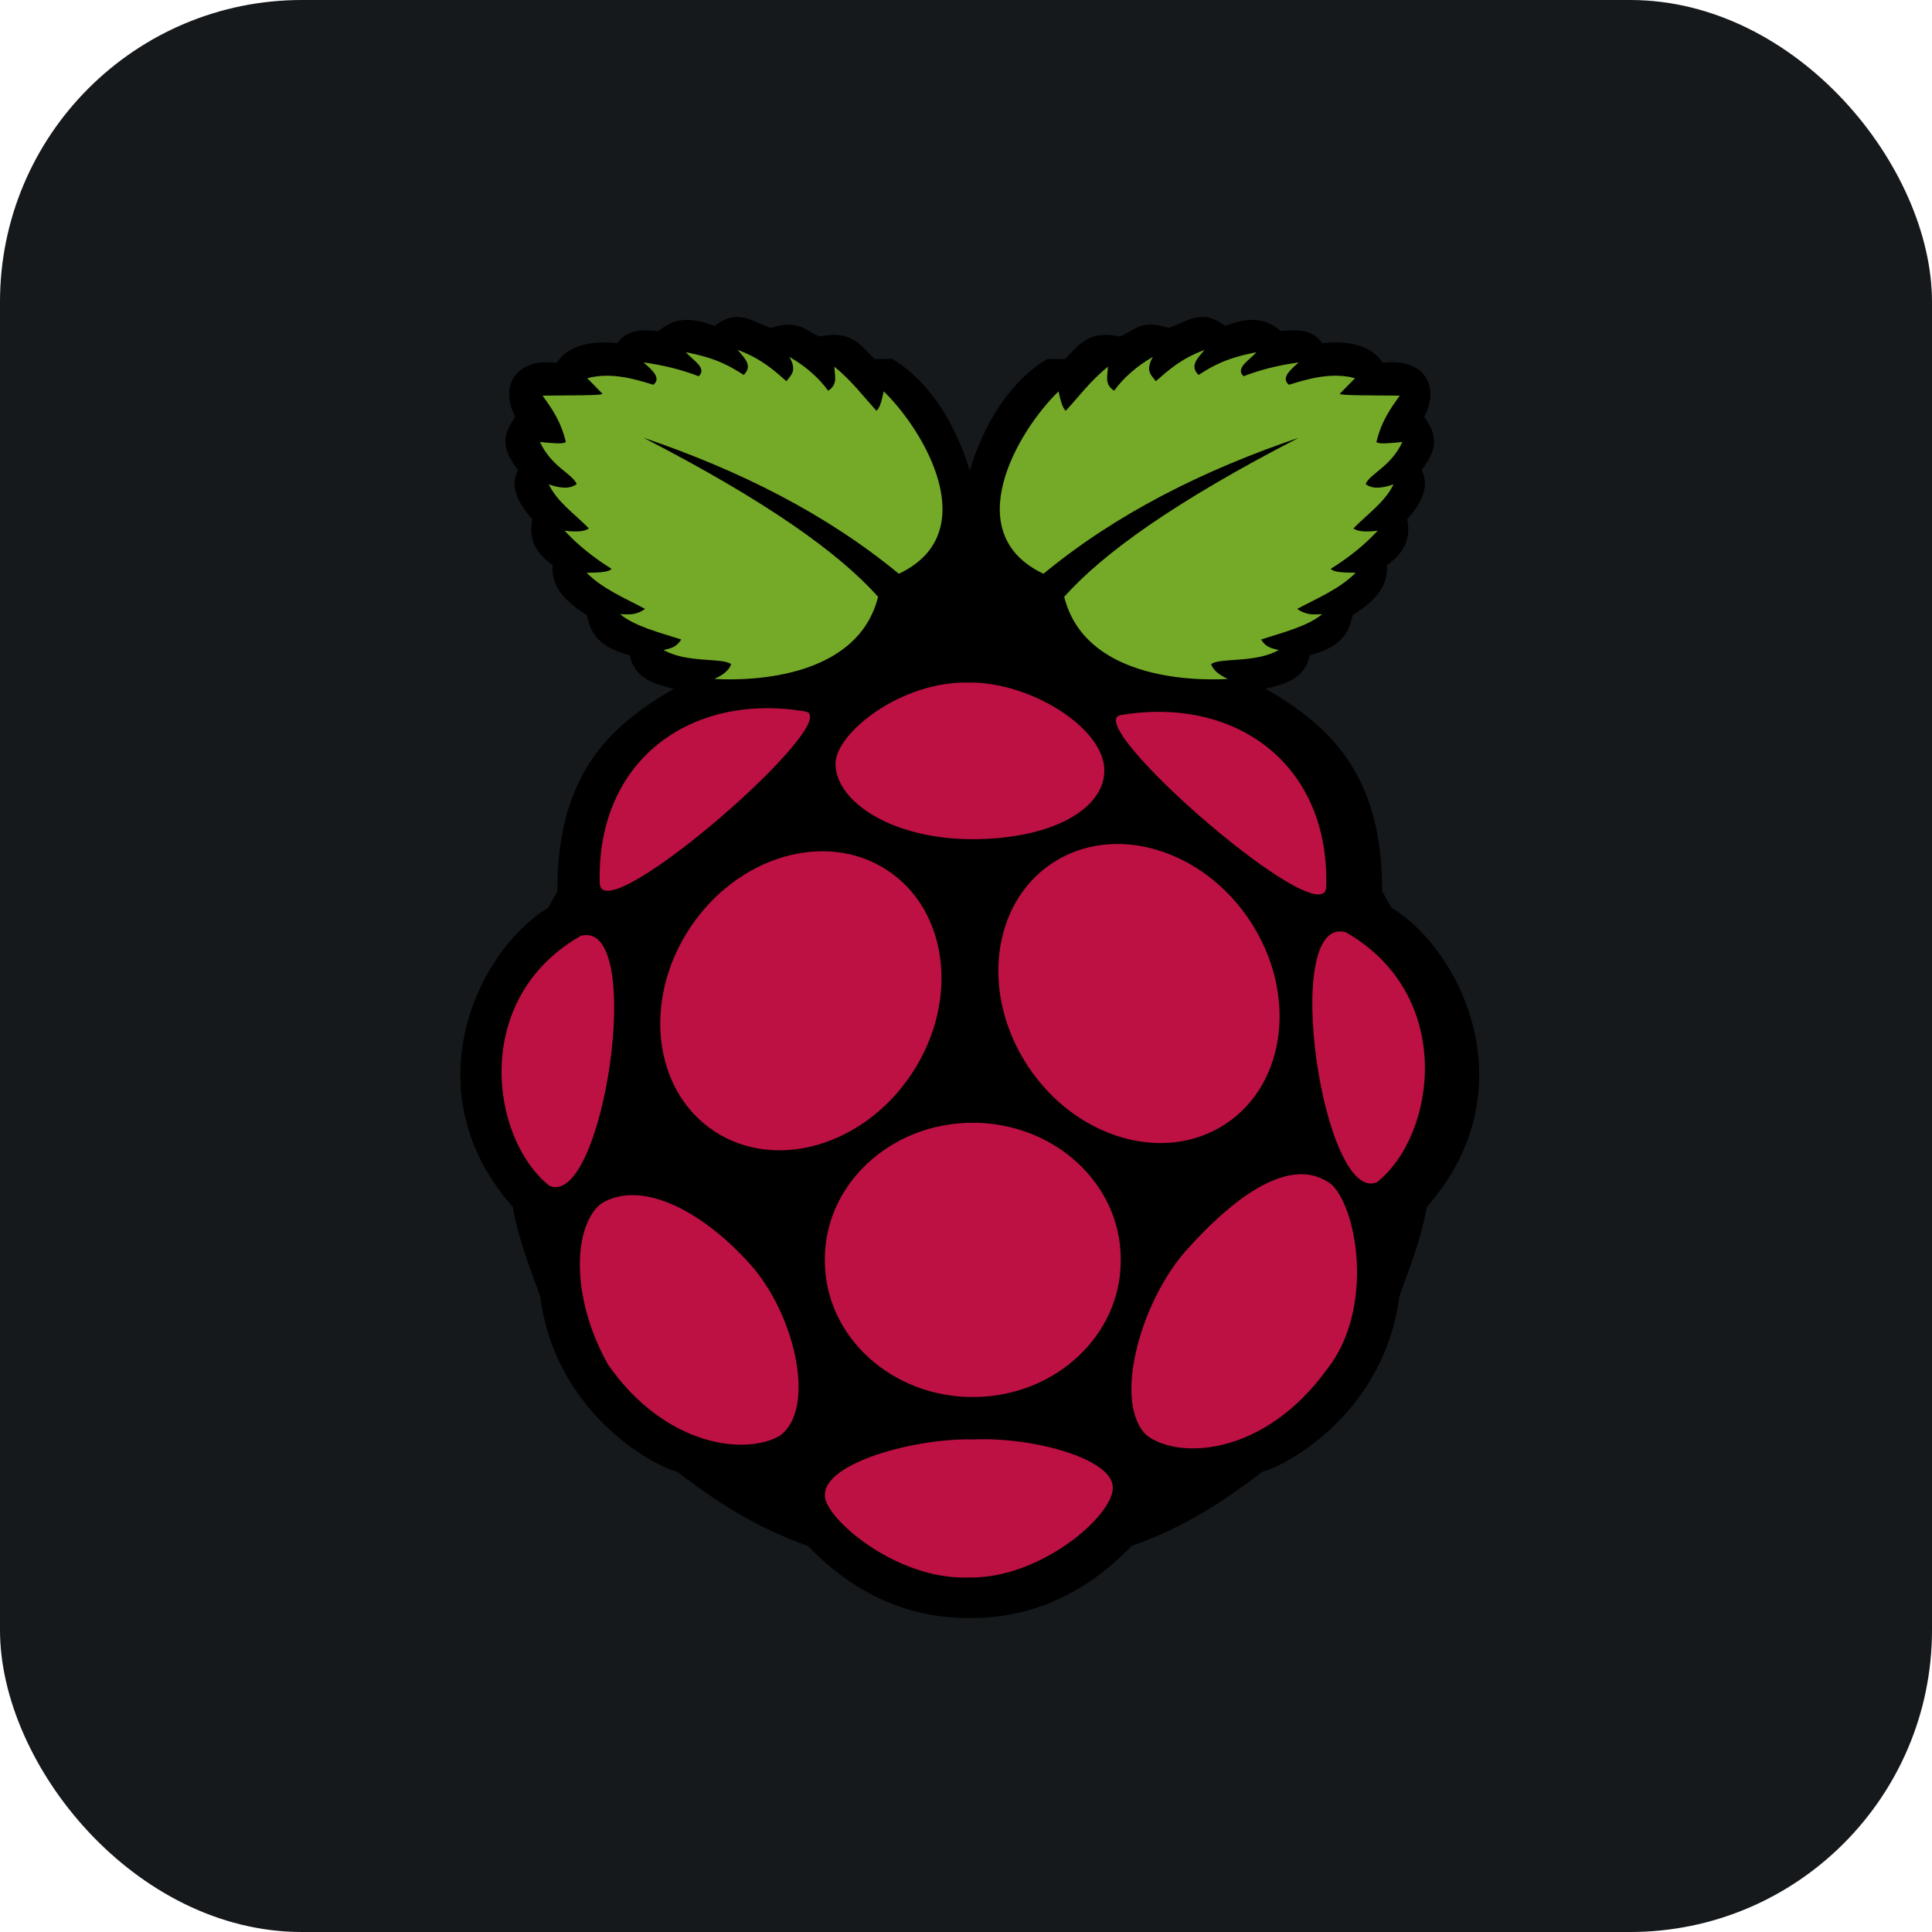 <svg width="256" height="256" title="Raspberry Pi" viewBox="0 0 256 256" fill="none" xmlns="http://www.w3.org/2000/svg" id="raspberrypi">
<style>
#raspberrypi {
    rect {fill: #15191C}

    @media (prefers-color-scheme: light) {
        rect {fill: #F4F2ED}
    }
}
</style>
<rect width="256" height="256" rx="40" fill="#15191C"/>
<path d="M97.544 42.002C96.672 42.029 95.733 42.351 94.668 43.192C92.06 42.186 89.531 41.836 87.269 43.885C83.776 43.432 82.641 44.366 81.781 45.458C81.014 45.442 76.044 44.67 73.765 48.07C68.037 47.392 66.226 51.44 68.277 55.213C67.107 57.024 65.895 58.813 68.631 62.266C67.663 64.189 68.263 66.275 70.543 68.8C69.941 71.503 71.124 73.411 73.245 74.897C72.848 78.596 76.637 80.747 77.769 81.514C78.203 83.669 79.109 85.703 83.437 86.828C84.15 90.04 86.752 90.595 89.271 91.27C80.946 96.109 73.806 102.476 73.855 118.098L72.635 120.274C63.09 126.079 54.501 144.737 67.931 159.902C68.808 164.649 70.28 168.059 71.589 171.833C73.549 187.04 86.335 194.16 89.708 195.002C94.65 198.765 99.913 202.337 107.036 204.839C113.75 211.765 121.024 214.403 128.338 214.399C128.445 214.399 128.554 214.4 128.662 214.399C135.976 214.403 143.249 211.764 149.964 204.839C157.086 202.337 162.35 198.765 167.292 195.001C170.665 194.159 183.452 187.039 185.41 171.831C186.72 168.058 188.192 164.648 189.069 159.901C202.499 144.734 193.911 126.075 184.364 120.27L183.143 118.095C183.191 102.474 176.052 96.106 167.727 91.266C170.246 90.592 172.847 90.037 173.561 86.825C177.888 85.7 178.795 83.666 179.229 81.51C180.36 80.744 184.15 78.593 183.753 74.894C185.874 73.407 187.057 71.5 186.455 68.797C188.735 66.272 189.335 64.186 188.367 62.263C191.104 58.812 189.889 57.022 188.722 55.211C190.771 51.437 188.962 47.39 183.232 48.068C180.953 44.668 175.984 45.44 175.215 45.456C174.355 44.365 173.221 43.43 169.729 43.883C167.466 41.835 164.937 42.184 162.329 43.19C159.231 40.746 157.181 42.705 154.84 43.446C151.09 42.221 150.232 43.899 148.389 44.583C144.299 43.719 143.056 45.6 141.095 47.587L138.815 47.541C132.646 51.177 129.581 58.58 128.495 62.385C127.407 58.579 124.35 51.176 118.182 47.541L115.901 47.587C113.938 45.601 112.695 43.719 108.605 44.583C106.763 43.9 105.908 42.222 102.155 43.447C100.619 42.961 99.205 41.95 97.541 42.002L97.544 42.002Z" fill="black"/>
<path fill-rule="evenodd" clip-rule="evenodd" d="M148.505 166.944V166.752C148.447 156.767 139.625 148.719 128.797 148.773C117.971 148.823 109.238 156.96 109.297 166.944V167.136C109.351 177.121 118.178 185.169 129.004 185.115C139.832 185.066 148.56 176.929 148.505 166.944ZM117.557 115.303C109.435 109.978 97.726 113.417 91.412 122.973C85.092 132.533 86.555 144.596 94.683 149.916C102.805 155.241 114.509 151.808 120.828 142.247C127.143 132.685 125.68 120.623 117.557 115.303ZM139.482 114.337C131.359 119.662 129.891 131.725 136.211 141.282C142.525 150.843 154.234 154.275 162.357 148.956C170.479 143.631 171.942 131.568 165.627 122.012C159.308 112.451 147.604 109.018 139.482 114.337ZM76.956 124.002C62.405 132.312 64.932 150.803 72.783 157.117C79.92 160.285 85.728 121.652 76.956 124.002ZM178.311 123.519C169.538 121.17 175.35 159.807 182.483 156.635C190.334 150.325 192.862 131.829 178.311 123.519ZM148.511 94.753C142.935 95.689 175.233 123.894 175.73 117.599C176.242 101.186 163.647 92.197 148.511 94.753ZM106.691 94.27C91.555 91.714 78.965 100.708 79.472 117.121C79.969 123.41 112.267 95.206 106.691 94.27ZM128.433 90.443C119.399 90.207 110.73 97.147 110.711 101.171C110.686 106.063 117.853 111.073 128.497 111.196C139.364 111.274 146.299 107.191 146.333 102.142C146.372 96.423 136.448 90.354 128.433 90.443ZM128.985 190.73C121.158 190.538 109.154 193.868 109.302 198.134C109.178 201.045 118.725 209.443 128.463 209.024C137.866 209.187 147.58 200.799 147.451 197.089C147.432 193.267 136.861 190.391 128.985 190.73ZM99.894 168.087C93.46 160.62 85.103 156.167 79.689 159.463C76.068 162.216 75.408 171.589 80.561 180.8C88.2 191.78 98.953 192.879 103.381 190.209C108.061 186.711 105.505 174.84 99.894 168.087ZM156.953 165.939C150.885 173.047 147.511 186.012 151.934 190.184C156.166 193.43 167.524 192.977 175.917 181.332C182.01 173.51 179.967 160.452 176.489 156.984C171.317 152.985 163.898 158.103 156.953 165.939Z" fill="#BC1142"/>
<path fill-rule="evenodd" clip-rule="evenodd" d="M85.258 57.999C97.991 62.323 109.477 68.092 119.102 76.027C130.401 70.682 122.609 57.206 117.097 51.856C116.817 53.27 116.502 54.161 116.137 54.428C114.344 52.472 112.876 50.472 110.566 48.59C110.556 49.694 111.113 50.896 109.738 51.773C108.497 50.078 106.822 48.566 104.596 47.285C105.67 49.162 104.783 49.728 104.207 50.507C102.508 49.029 100.892 47.532 97.759 46.369C98.616 47.428 99.813 48.462 98.542 49.679C96.794 48.571 95.036 47.462 90.878 46.674C91.813 47.733 93.755 48.792 92.577 49.856C90.38 49.004 87.952 48.384 85.262 48.024C86.548 49.103 87.622 50.152 86.567 50.984C84.217 50.251 80.982 49.265 77.814 50.117L79.819 52.162C80.041 52.438 75.13 52.373 71.894 52.423C73.076 54.093 74.278 55.698 74.982 58.565C74.662 58.895 73.056 58.708 71.544 58.565C73.096 61.88 75.79 62.717 76.421 64.136C75.47 64.865 74.155 64.678 72.716 64.18C73.835 66.52 76.179 68.121 78.031 70.017C77.563 70.353 76.746 70.555 74.81 70.323C76.519 72.165 78.588 73.854 81.036 75.371C80.603 75.884 79.11 75.859 77.726 75.894C79.947 78.1 82.799 79.243 85.479 80.686C84.144 81.612 83.189 81.396 82.169 81.381C84.06 82.962 87.282 83.785 90.267 84.735C89.701 85.632 89.134 85.878 87.917 86.129C91.079 87.907 95.611 87.095 96.887 88.001C96.581 88.893 95.709 89.474 94.665 89.962C99.758 90.262 113.683 89.774 116.353 79.075C111.142 73.258 101.625 66.436 85.258 57.999ZM172.102 57.999C155.74 66.436 146.223 73.258 141.012 79.076C143.681 89.775 157.606 90.262 162.699 89.962C161.655 89.474 160.783 88.893 160.478 88.002C161.753 87.095 166.285 87.908 169.448 86.13C168.231 85.879 167.664 85.632 167.098 84.736C170.083 83.785 173.305 82.963 175.196 81.381C174.176 81.396 173.221 81.613 171.885 80.687C174.565 79.243 177.417 78.101 179.639 75.895C178.254 75.86 176.762 75.884 176.328 75.372C178.777 73.855 180.845 72.165 182.555 70.323C180.619 70.555 179.801 70.353 179.334 70.018C181.186 68.121 183.53 66.521 184.648 64.181C183.21 64.678 181.895 64.865 180.944 64.136C181.574 62.718 184.269 61.881 185.82 58.566C184.308 58.708 182.702 58.896 182.382 58.566C183.087 55.699 184.293 54.088 185.475 52.423C182.234 52.374 177.323 52.438 177.545 52.162L179.549 50.113C176.387 49.261 173.146 50.251 170.796 50.985C169.742 50.153 170.816 49.098 172.101 48.025C169.412 48.384 166.983 49 164.786 49.852C163.614 48.793 165.55 47.734 166.486 46.675C162.328 47.463 160.569 48.571 158.821 49.68C157.55 48.463 158.747 47.429 159.604 46.37C156.472 47.532 154.855 49.029 153.157 50.507C152.58 49.729 151.693 49.157 152.767 47.286C150.54 48.566 148.866 50.079 147.629 51.768C146.251 50.891 146.807 49.694 146.802 48.591C144.487 50.473 143.019 52.472 141.226 54.428C140.866 54.162 140.547 53.27 140.266 51.857C134.755 57.206 126.962 70.683 138.266 76.027C147.883 68.092 159.369 62.323 172.102 57.999Z" fill="#75A928"/>
</svg>